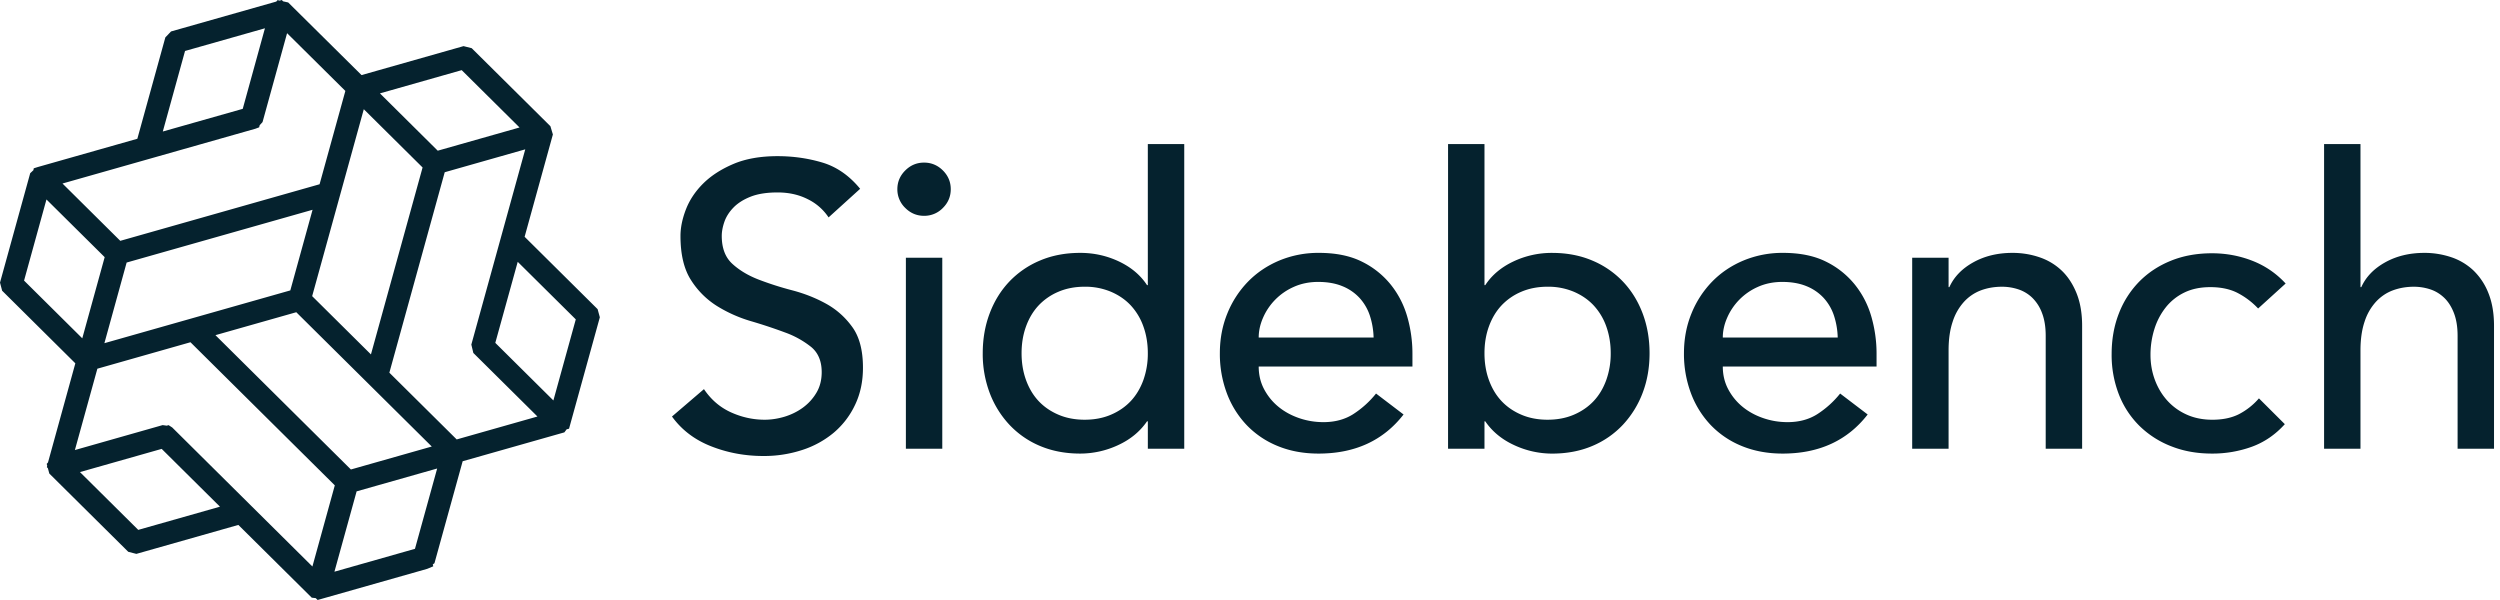 <svg xmlns="http://www.w3.org/2000/svg" width="125" height="30" fill="none" viewBox="0 0 125 30"><path fill="#05222E" fill-rule="evenodd" d="M112.906 15.425a3.817 3.817 0 00-1.062-.796c-.371-.181-.813-.272-1.325-.272-.499 0-.934.09-1.305.272a2.66 2.66 0 00-.931.746 3.35 3.35 0 00-.566 1.087 4.27 4.27 0 00-.192 1.28c0 .444.074.864.222 1.26.149.396.357.742.627 1.038.27.295.593.527.971.695.378.168.803.252 1.275.252.513 0 .951-.091 1.315-.272a3.37 3.37 0 001.012-.797l1.294 1.29c-.472.524-1.022.9-1.648 1.129a5.793 5.793 0 01-1.993.342c-.742 0-1.42-.12-2.033-.363a4.68 4.68 0 01-1.589-1.017 4.495 4.495 0 01-1.032-1.572 5.452 5.452 0 01-.364-2.025c0-.74.122-1.417.364-2.035a4.664 4.664 0 011.022-1.592c.439-.443.964-.79 1.578-1.038.614-.249 1.298-.373 2.054-.373.701 0 1.372.124 2.013.373.64.249 1.197.628 1.669 1.139l-1.376 1.249zM95.608 12.886h1.821v1.47h.04c.23-.51.628-.923 1.194-1.238.567-.316 1.22-.474 1.963-.474.458 0 .9.07 1.325.212.425.14.796.36 1.113.655.316.295.569.675.758 1.138.189.464.284 1.01.284 1.642v6.146h-1.821v-5.642c0-.443-.061-.822-.182-1.138a2.066 2.066 0 00-.486-.766 1.824 1.824 0 00-.698-.423 2.583 2.583 0 00-.819-.131c-.378 0-.729.06-1.053.18a2.198 2.198 0 00-.849.576 2.694 2.694 0 00-.566.997c-.136.403-.203.88-.203 1.43v4.917h-1.82v-9.551zM91.886 16.876a3.836 3.836 0 00-.192-1.109 2.45 2.45 0 00-.516-.876 2.385 2.385 0 00-.86-.585c-.344-.14-.746-.21-1.204-.21-.445 0-.853.083-1.224.25a2.987 2.987 0 00-1.537 1.553c-.142.329-.213.654-.213.977h5.746zm-5.746 1.45c0 .417.09.796.273 1.14.182.342.422.634.718.876.297.242.64.43 1.032.564.391.135.796.201 1.214.201.567 0 1.059-.13 1.477-.392a4.738 4.738 0 001.153-1.038l1.376 1.047c-1.011 1.304-2.428 1.955-4.248 1.955-.756 0-1.44-.128-2.055-.382a4.47 4.47 0 01-1.557-1.059 4.683 4.683 0 01-.981-1.591 5.59 5.59 0 01-.344-1.985c0-.712.125-1.374.374-1.985a4.91 4.91 0 011.032-1.592c.438-.45.96-.803 1.568-1.058a5.06 5.06 0 011.983-.383c.85 0 1.568.148 2.154.443a4.26 4.26 0 011.446 1.159c.378.477.652 1.014.82 1.612.169.598.253 1.206.253 1.824v.645H86.14zM77.38 20.986c.486 0 .924-.084 1.315-.252.39-.167.72-.396.991-.684.27-.289.479-.638.627-1.048a3.92 3.92 0 00.223-1.34c0-.484-.075-.93-.222-1.34a3.033 3.033 0 00-.628-1.048c-.27-.289-.6-.517-.991-.685a3.299 3.299 0 00-1.315-.253c-.486 0-.924.085-1.315.252a2.908 2.908 0 00-.992.686c-.27.289-.478.639-.627 1.048-.149.41-.222.856-.222 1.34 0 .483.073.93.222 1.34.149.41.357.76.627 1.048.27.288.6.517.992.684.391.168.829.252 1.315.252zM72.403 7.204h1.821v7.053h.04c.324-.497.79-.89 1.396-1.179a4.463 4.463 0 011.942-.433c.742 0 1.413.128 2.013.383a4.52 4.52 0 011.538 1.058c.425.45.751.98.981 1.591.23.612.344 1.274.344 1.986s-.114 1.37-.344 1.975a4.835 4.835 0 01-.98 1.591 4.453 4.453 0 01-1.539 1.069c-.6.254-1.27.382-2.013.382a4.488 4.488 0 01-1.892-.423c-.613-.282-1.095-.678-1.446-1.189h-.04v1.37h-1.821V7.203zM68.68 16.876a3.836 3.836 0 00-.192-1.109 2.45 2.45 0 00-.516-.876 2.385 2.385 0 00-.86-.585c-.343-.14-.745-.21-1.204-.21-.445 0-.853.083-1.223.25a2.986 2.986 0 00-1.538 1.553c-.142.329-.212.654-.212.977h5.745zm-5.745 1.45c0 .417.09.796.273 1.14.182.342.421.634.718.876.296.242.64.43 1.031.564.392.135.797.201 1.215.201.566 0 1.058-.13 1.477-.392a4.738 4.738 0 001.153-1.038l1.376 1.047c-1.012 1.304-2.428 1.955-4.249 1.955-.756 0-1.44-.128-2.054-.382a4.469 4.469 0 01-1.557-1.059 4.681 4.681 0 01-.981-1.591 5.588 5.588 0 01-.344-1.985c0-.712.124-1.374.373-1.985a4.91 4.91 0 011.032-1.592c.439-.45.961-.803 1.568-1.058a5.06 5.06 0 011.983-.383c.85 0 1.568.148 2.155.443a4.26 4.26 0 011.446 1.159c.378.477.651 1.014.82 1.612.168.598.252 1.206.252 1.824v.645h-7.687zM54.235 20.986c.486 0 .924-.084 1.315-.252.391-.167.721-.396.992-.684.269-.289.478-.638.627-1.048a3.92 3.92 0 00.222-1.34c0-.484-.074-.93-.222-1.34a3.031 3.031 0 00-.627-1.048c-.27-.289-.6-.517-.992-.685a3.299 3.299 0 00-1.315-.253c-.486 0-.924.085-1.315.252a2.91 2.91 0 00-.992.686c-.27.289-.478.639-.627 1.048-.148.41-.222.856-.222 1.34 0 .483.074.93.222 1.34.149.41.358.76.627 1.048.27.288.601.517.992.684.39.168.83.252 1.315.252zm4.977 1.451h-1.82v-1.37h-.041c-.351.51-.833.907-1.446 1.189a4.49 4.49 0 01-1.892.423c-.742 0-1.413-.128-2.013-.382a4.453 4.453 0 01-1.538-1.069 4.823 4.823 0 01-.981-1.591 5.523 5.523 0 01-.344-1.975c0-.712.114-1.373.344-1.985.229-.611.556-1.142.98-1.592A4.52 4.52 0 0152 13.027c.6-.255 1.27-.383 2.013-.383.687 0 1.335.145 1.942.433.607.29 1.072.682 1.396 1.179h.04V7.203h1.821v15.234zM45.293 22.437h1.821v-9.551h-1.82v9.551zM44.868 9.46c0-.363.132-.675.395-.937s.576-.393.94-.393.678.131.942.393c.262.262.393.574.393.937 0 .363-.13.675-.393.937a1.288 1.288 0 01-.941.394c-.365 0-.678-.132-.941-.394a1.28 1.28 0 01-.395-.937zM35.197 19.455c.351.524.8.91 1.345 1.159.547.248 1.11.372 1.69.372.324 0 .654-.05.992-.15.336-.102.643-.252.92-.454.276-.202.503-.45.678-.746.175-.295.263-.638.263-1.027 0-.55-.176-.97-.526-1.26a4.58 4.58 0 00-1.305-.725 25.335 25.335 0 00-1.7-.564 6.903 6.903 0 01-1.7-.756 4.134 4.134 0 01-1.304-1.3c-.35-.544-.526-1.28-.526-2.206 0-.416.091-.86.273-1.33.182-.47.469-.9.86-1.29.391-.389.894-.715 1.507-.977.614-.262 1.352-.393 2.216-.393.781 0 1.53.108 2.246.322.714.216 1.341.652 1.881 1.31l-1.578 1.43a2.624 2.624 0 00-1.032-.906c-.445-.228-.95-.342-1.517-.342-.54 0-.989.07-1.346.211-.357.14-.644.323-.86.544-.215.222-.367.46-.455.715-.088.256-.131.491-.131.706 0 .604.175 1.068.526 1.39.35.322.786.584 1.305.786a15.8 15.8 0 001.7.544c.612.162 1.179.386 1.699.675.519.29.953.679 1.305 1.17.35.49.525 1.165.525 2.024 0 .685-.13 1.303-.394 1.854a4.111 4.111 0 01-1.062 1.39 4.713 4.713 0 01-1.578.867 6.116 6.116 0 01-1.943.302c-.917 0-1.786-.16-2.61-.484-.822-.322-1.477-.819-1.962-1.49l1.599-1.37zM116.204 22.437h1.82v-4.916c0-.551.068-1.028.203-1.431a2.69 2.69 0 01.567-.997c.242-.262.525-.454.849-.575.324-.12.674-.181 1.052-.181.283 0 .556.044.82.131.262.087.495.229.697.423.203.195.364.45.486.766.121.316.182.695.182 1.138v5.642h1.821v-6.146c0-.631-.095-1.178-.283-1.642a3.172 3.172 0 00-.759-1.138 3.009 3.009 0 00-1.113-.656 4.184 4.184 0 00-1.325-.211c-.742 0-1.396.158-1.962.473-.567.316-.965.73-1.194 1.24h-.041V7.203h-1.82v15.234zM14.09 0l-.103.03-.11-.023-.062.071-5.264 1.495-.284.298-1.4 5.067-4.983 1.415-.197.063-.017.094-.16.15L0 14.13l.107.406 3.66 3.63L2.4 23.122l-.065.073.025.09-.017.074.05.05.073.268 3.947 3.913.405.104 5.1-1.448 3.67 3.638.2.023.093.092 5.48-1.557.303-.127-.026-.093.085-.062 1.41-5.098 5.086-1.444.113-.152.12-.032 1.54-5.57-.111-.406-3.65-3.619 1.413-5.116-.124-.413-3.935-3.901-.408-.103-5.1 1.448L14.41.123l-.255-.056L14.09 0zM9.253 2.548l3.994-1.134-1.11 4.028L8.14 6.576l1.112-4.028zM3.124 9.176l9.645-2.739.189-.071.025-.104.144-.157 1.227-4.446 2.914 2.888-1.289 4.666-9.965 2.829-2.89-2.866zm15.873-4.507l4.088-1.162 2.892 2.867-4.09 1.161-2.89-2.866zm-3.389 10.138l2.582-9.346 2.939 2.913-2.582 9.347-2.939-2.914zm3.86 3.828l2.768-10.023 4.027-1.145-2.696 9.762.1.419 3.206 3.178-4.038 1.146-3.366-3.337zM1.203 14.03l1.12-4.057 2.911 2.885-1.12 4.058-2.91-2.886zm5.13-.903l9.295-2.638-1.112 4.031-9.296 2.639 1.112-4.032zm18.432 4.016l1.121-4.052 2.903 2.878-1.12 4.054-2.904-2.88zm-13.993-.385l4.042-1.147 6.774 6.715-4.043 1.148-6.773-6.716zm-5.904 1.677l4.655-1.323 7.217 7.155-1.12 4.058-7.01-6.952-.18-.116-.094.026-.205-.028-4.387 1.247 1.124-4.067zm-.87 5.169l4.086-1.16 2.914 2.89-4.086 1.16-2.914-2.89zm13.833.964l4.027-1.143-1.11 4.016-4.027 1.144 1.11-4.017z" clip-rule="evenodd"/></svg>
